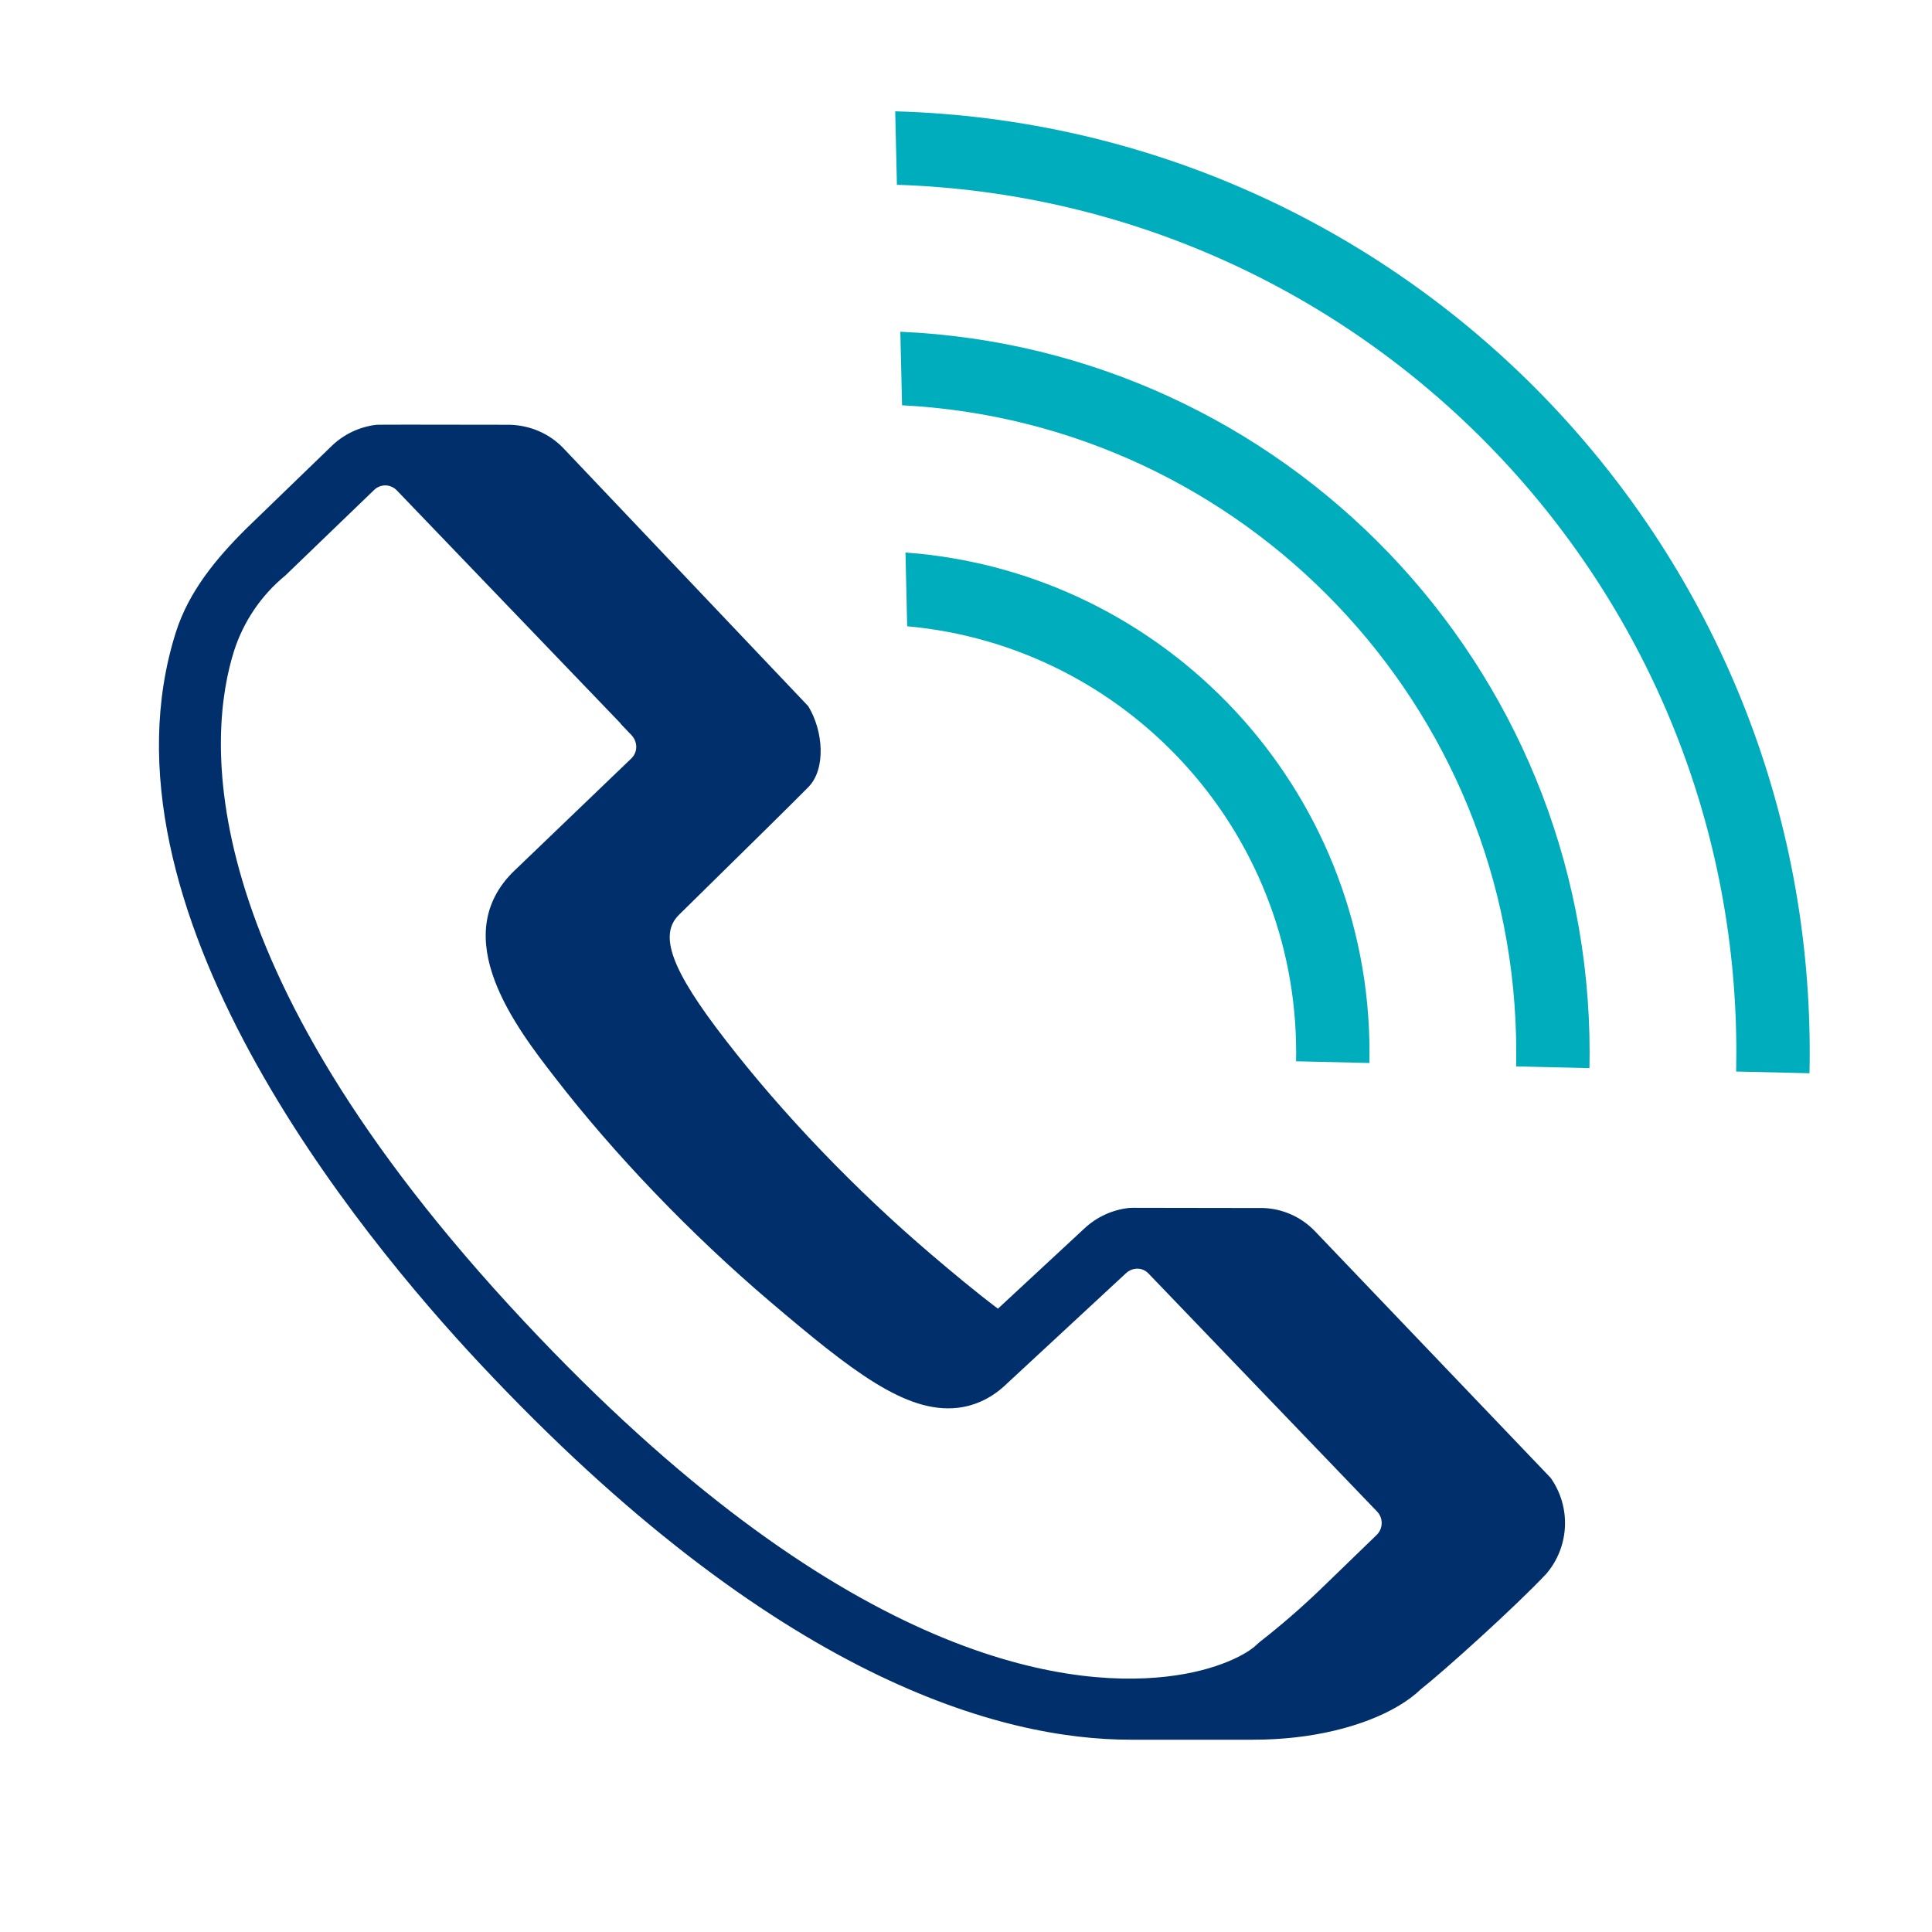 <svg width="79" height="79" viewBox="0 0 79 79" fill="none" xmlns="http://www.w3.org/2000/svg">
<path fill-rule="evenodd" clip-rule="evenodd" d="M55.996 43.466L52.996 43.396C52.999 43.276 53 43.156 53 43.036C53 33.909 46.012 26.413 37.095 25.608L37.025 22.592C47.635 23.372 56 32.226 56 43.036C56 43.18 55.999 43.323 55.996 43.466ZM73.99 43.885L70.992 43.815C70.997 43.555 71 43.296 71 43.036C71 23.823 55.737 8.175 36.675 7.556L36.605 4.552C57.357 5.136 74 22.142 74 43.036C74 43.32 73.997 43.602 73.99 43.885Z" fill="#00ADBD"/>
<path fill-rule="evenodd" clip-rule="evenodd" d="M64.993 43.676L61.994 43.606C61.998 43.416 62 43.226 62 43.036C62 28.865 50.877 17.292 36.885 16.572L36.815 13.565C52.497 14.252 65 27.185 65 43.036C65 43.25 64.998 43.463 64.993 43.676Z" fill="#00ADBD"/>
<path fill-rule="evenodd" clip-rule="evenodd" d="M56.291 62.765L54.033 64.951C53.23 65.725 52.388 66.457 51.508 67.142L51.389 67.248C51.043 67.596 49.826 68.316 47.691 68.557C43.422 69.041 34.311 67.798 21.432 54.034C7.576 39.239 8.522 29.928 9.572 26.612C9.96 25.404 10.689 24.334 11.67 23.53L15.297 20.035C15.358 19.975 15.431 19.927 15.511 19.895C15.591 19.863 15.677 19.847 15.763 19.848C15.849 19.85 15.934 19.868 16.013 19.903C16.092 19.937 16.163 19.987 16.223 20.049L25.379 29.584L25.377 29.595L25.818 30.056C26.053 30.299 26.113 30.725 25.811 31.017L21.039 35.597L21.035 35.599C18.23 38.305 21.131 42.045 22.687 44.053C25.127 47.213 28.247 50.463 31.467 53.206C34.844 56.078 37.043 57.797 39.15 57.567C39.904 57.481 40.59 57.143 41.168 56.581L46.041 52.063C46.147 51.961 46.284 51.896 46.431 51.88C46.529 51.869 46.629 51.88 46.722 51.915C46.815 51.949 46.898 52.005 46.965 52.077L56.303 61.801C56.366 61.865 56.415 61.941 56.449 62.024C56.482 62.107 56.498 62.196 56.497 62.286C56.496 62.375 56.477 62.464 56.442 62.546C56.407 62.628 56.355 62.703 56.291 62.765ZM53.775 50.351C53.22 49.768 52.459 49.425 51.655 49.396L46.492 49.388C46.379 49.383 46.265 49.386 46.152 49.395C45.467 49.473 44.826 49.772 44.326 50.246L40.806 53.512C39.881 52.817 38.918 52.008 38.089 51.303C34.995 48.669 32.005 45.552 29.666 42.523C27.449 39.663 26.918 38.226 27.771 37.4C30.813 34.413 32.575 32.673 33.057 32.181C33.781 31.442 33.667 29.891 33.05 28.877L23.023 18.312C22.439 17.712 21.663 17.392 20.846 17.369C17.28 17.362 15.464 17.362 15.4 17.369C14.706 17.449 14.058 17.755 13.557 18.241L10.087 21.597C8.817 22.855 7.713 24.205 7.19 25.857C3.64 37.071 14.691 50.493 19.607 55.742C31.737 68.704 40.99 71.137 46.224 71.137H51.224C51.868 71.137 52.454 71.1 52.974 71.041C55.166 70.794 57.074 70.059 58.102 69.071C59.024 68.349 61.974 65.69 63.228 64.354C63.691 63.813 63.959 63.133 63.991 62.421C64.023 61.71 63.816 61.008 63.404 60.427L53.775 50.351Z" fill="#002F6C"/>
</svg>

